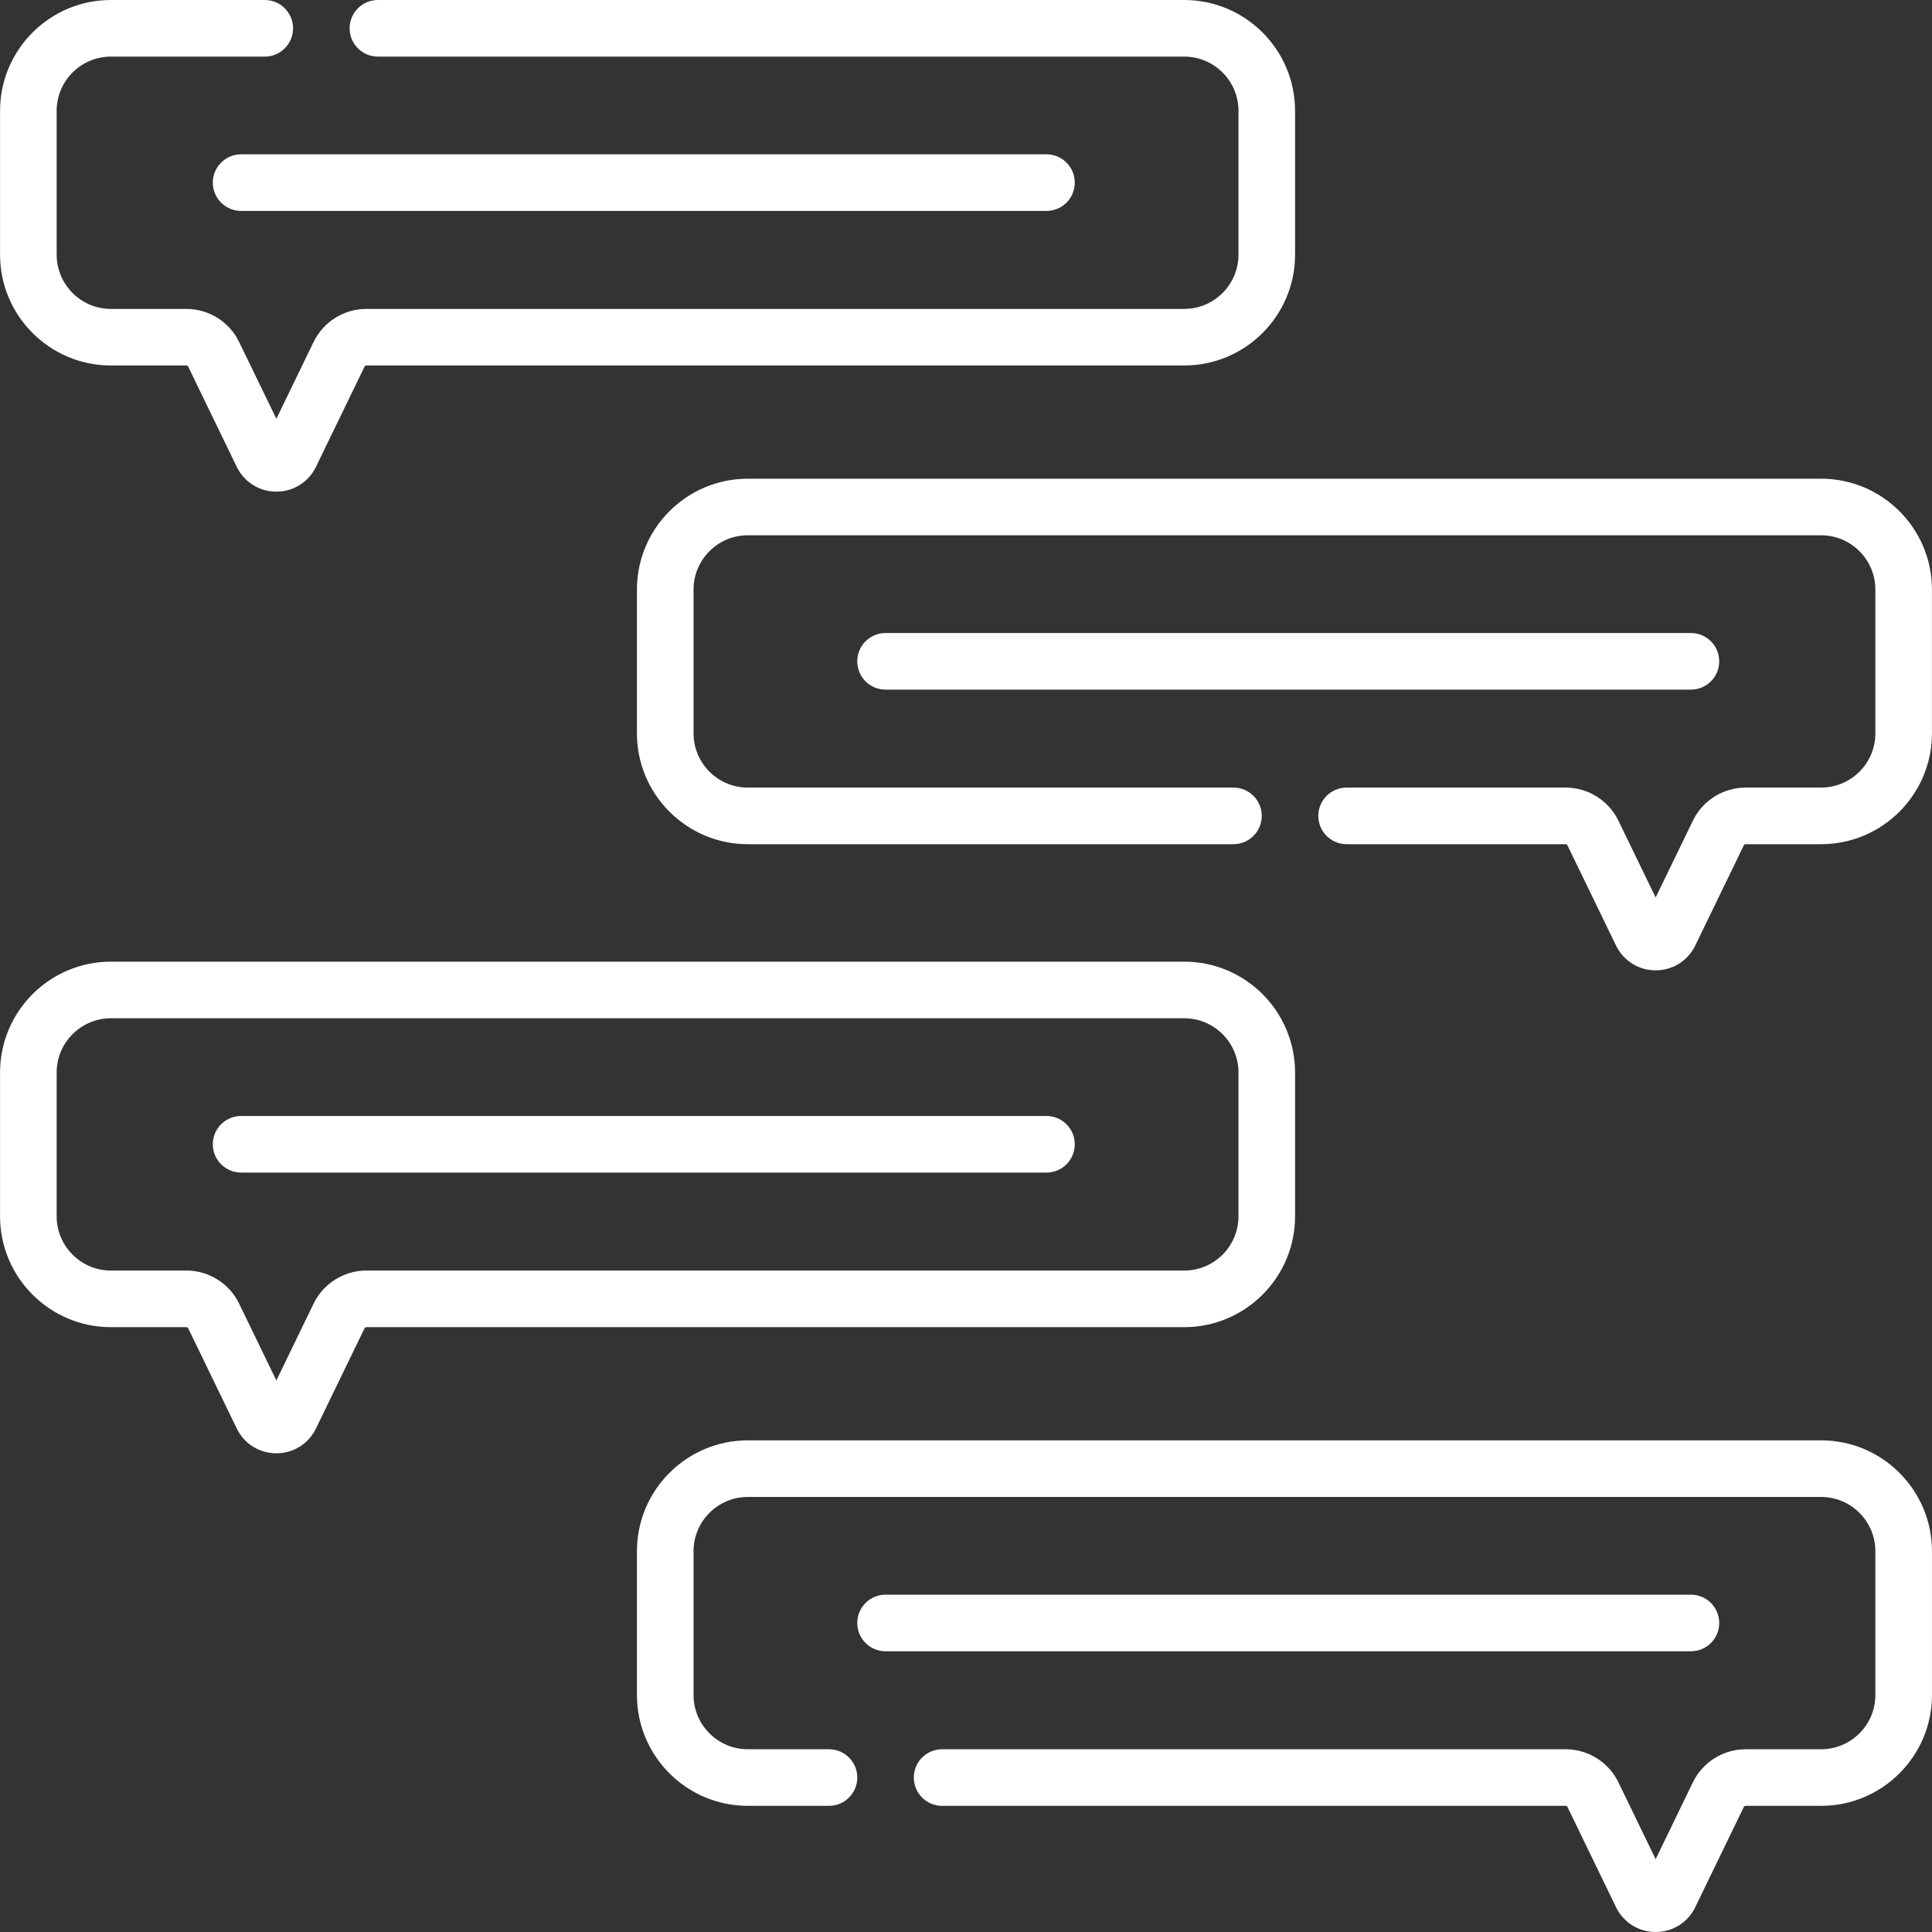<svg width="80" height="80" viewBox="0 0 80 80" fill="none" xmlns="http://www.w3.org/2000/svg">
  <rect x="0" y="0" width="80" height="80" fill="#333333" stroke="none"/>
  <path d="M8.812 7.562C8.812 8.209 9.336 8.734 9.984 8.734H43.332C43.98 8.734 44.504 8.209 44.504 7.562C44.504 6.915 43.98 6.39 43.332 6.39H9.984C9.336 6.39 8.812 6.915 8.812 7.562Z" fill="white"/>
  <path d="M71.189 27.384C71.189 26.737 70.665 26.212 70.017 26.212H36.668C36.021 26.212 35.497 26.737 35.497 27.384C35.497 28.031 36.021 28.556 36.668 28.556H70.017C70.665 28.556 71.189 28.031 71.189 27.384Z" fill="white"/>
  <path d="M53.626 50.364V44.41C53.626 41.879 51.567 39.82 49.036 39.82H4.592C2.061 39.82 0.002 41.879 0.002 44.41V50.364C0.002 52.895 2.061 54.955 4.592 54.955H7.722C7.751 54.955 7.777 54.971 7.79 54.997L9.803 59.15C10.111 59.784 10.739 60.178 11.444 60.178C12.148 60.178 12.777 59.784 13.084 59.15L15.097 54.997C15.11 54.971 15.137 54.955 15.166 54.955H49.036C51.567 54.955 53.626 52.895 53.626 50.364ZM12.988 53.975L11.444 57.162L9.899 53.975C9.498 53.146 8.643 52.611 7.721 52.611H4.592C3.353 52.611 2.346 51.603 2.346 50.364V44.41C2.346 43.172 3.353 42.164 4.592 42.164H49.036C50.275 42.164 51.283 43.172 51.283 44.41V50.364C51.283 51.603 50.275 52.611 49.036 52.611H15.166C14.245 52.611 13.39 53.146 12.988 53.975Z" fill="white"/>
  <path d="M43.332 46.21H9.984C9.336 46.21 8.812 46.735 8.812 47.382C8.812 48.029 9.336 48.554 9.984 48.554H43.332C43.98 48.554 44.504 48.029 44.504 47.382C44.504 46.735 43.98 46.21 43.332 46.21Z" fill="white"/>
  <path d="M71.189 67.204C71.189 66.557 70.665 66.032 70.017 66.032H36.668C36.021 66.032 35.497 66.557 35.497 67.204C35.497 67.851 36.021 68.376 36.668 68.376H70.017C70.665 68.376 71.189 67.851 71.189 67.204Z" fill="white"/>
  <path d="M75.409 59.642H30.965C28.434 59.642 26.374 61.701 26.374 64.232V70.186C26.374 72.717 28.434 74.776 30.965 74.776H34.326C34.973 74.776 35.498 74.252 35.498 73.604C35.498 72.957 34.973 72.433 34.326 72.433H30.965C29.726 72.433 28.718 71.425 28.718 70.186V64.232C28.718 62.993 29.726 61.986 30.965 61.986H75.409C76.647 61.986 77.655 62.993 77.655 64.232V70.186C77.655 71.425 76.647 72.433 75.408 72.433H72.279C71.358 72.433 70.503 72.968 70.101 73.797L68.557 76.983L67.012 73.797C66.61 72.968 65.756 72.433 64.835 72.433H39.011C38.364 72.433 37.839 72.957 37.839 73.604C37.839 74.252 38.364 74.776 39.011 74.776H64.835C64.864 74.776 64.891 74.793 64.903 74.819L66.916 78.972C67.224 79.606 67.852 80 68.557 80C69.261 80 69.89 79.606 70.197 78.972L72.21 74.819C72.223 74.793 72.25 74.776 72.279 74.776H75.408C77.939 74.776 79.999 72.717 79.999 70.186V64.232C79.999 61.701 77.939 59.642 75.409 59.642Z" fill="white"/>
  <path d="M75.409 19.822H30.965C28.434 19.822 26.374 21.881 26.374 24.412V30.366C26.374 32.897 28.434 34.956 30.965 34.956H51.075C51.722 34.956 52.247 34.431 52.247 33.784C52.247 33.137 51.722 32.612 51.075 32.612H30.965C29.726 32.612 28.718 31.605 28.718 30.366V24.412C28.718 23.173 29.726 22.165 30.965 22.165H75.409C76.647 22.165 77.655 23.173 77.655 24.412V30.366C77.655 31.605 76.647 32.612 75.408 32.612H72.279C71.358 32.612 70.503 33.148 70.101 33.977L68.557 37.163L67.012 33.976C66.61 33.148 65.756 32.612 64.835 32.612H55.76C55.112 32.612 54.588 33.137 54.588 33.784C54.588 34.431 55.112 34.956 55.76 34.956H64.835C64.864 34.956 64.89 34.972 64.903 34.999L66.916 39.152C67.224 39.786 67.852 40.18 68.557 40.18C69.261 40.18 69.89 39.786 70.197 39.152L72.21 34.999C72.223 34.973 72.25 34.956 72.279 34.956H75.408C77.939 34.956 79.998 32.897 79.998 30.366V24.412C79.999 21.881 77.939 19.822 75.409 19.822Z" fill="white"/>
  <path d="M4.592 15.134H7.722C7.751 15.134 7.777 15.151 7.79 15.177L9.803 19.33C10.111 19.964 10.739 20.358 11.444 20.358C12.148 20.358 12.777 19.964 13.084 19.33L15.097 15.177C15.11 15.151 15.137 15.134 15.166 15.134H49.036C51.567 15.134 53.626 13.075 53.626 10.544V4.59C53.626 2.059 51.567 0 49.036 0H15.649C15.001 0 14.477 0.525 14.477 1.172C14.477 1.819 15.001 2.344 15.649 2.344H49.036C50.275 2.344 51.283 3.351 51.283 4.59V10.544C51.283 11.783 50.275 12.791 49.036 12.791H15.166C14.245 12.791 13.39 13.326 12.988 14.155L11.444 17.341L9.899 14.155C9.497 13.326 8.643 12.791 7.721 12.791H4.592C3.353 12.791 2.346 11.783 2.346 10.544V4.59C2.346 3.351 3.353 2.344 4.592 2.344H10.963C11.611 2.344 12.135 1.819 12.135 1.172C12.135 0.525 11.611 0 10.963 0H4.592C2.061 0 0.002 2.059 0.002 4.59V10.544C0.002 13.075 2.061 15.134 4.592 15.134Z" fill="white"/>
</svg>
